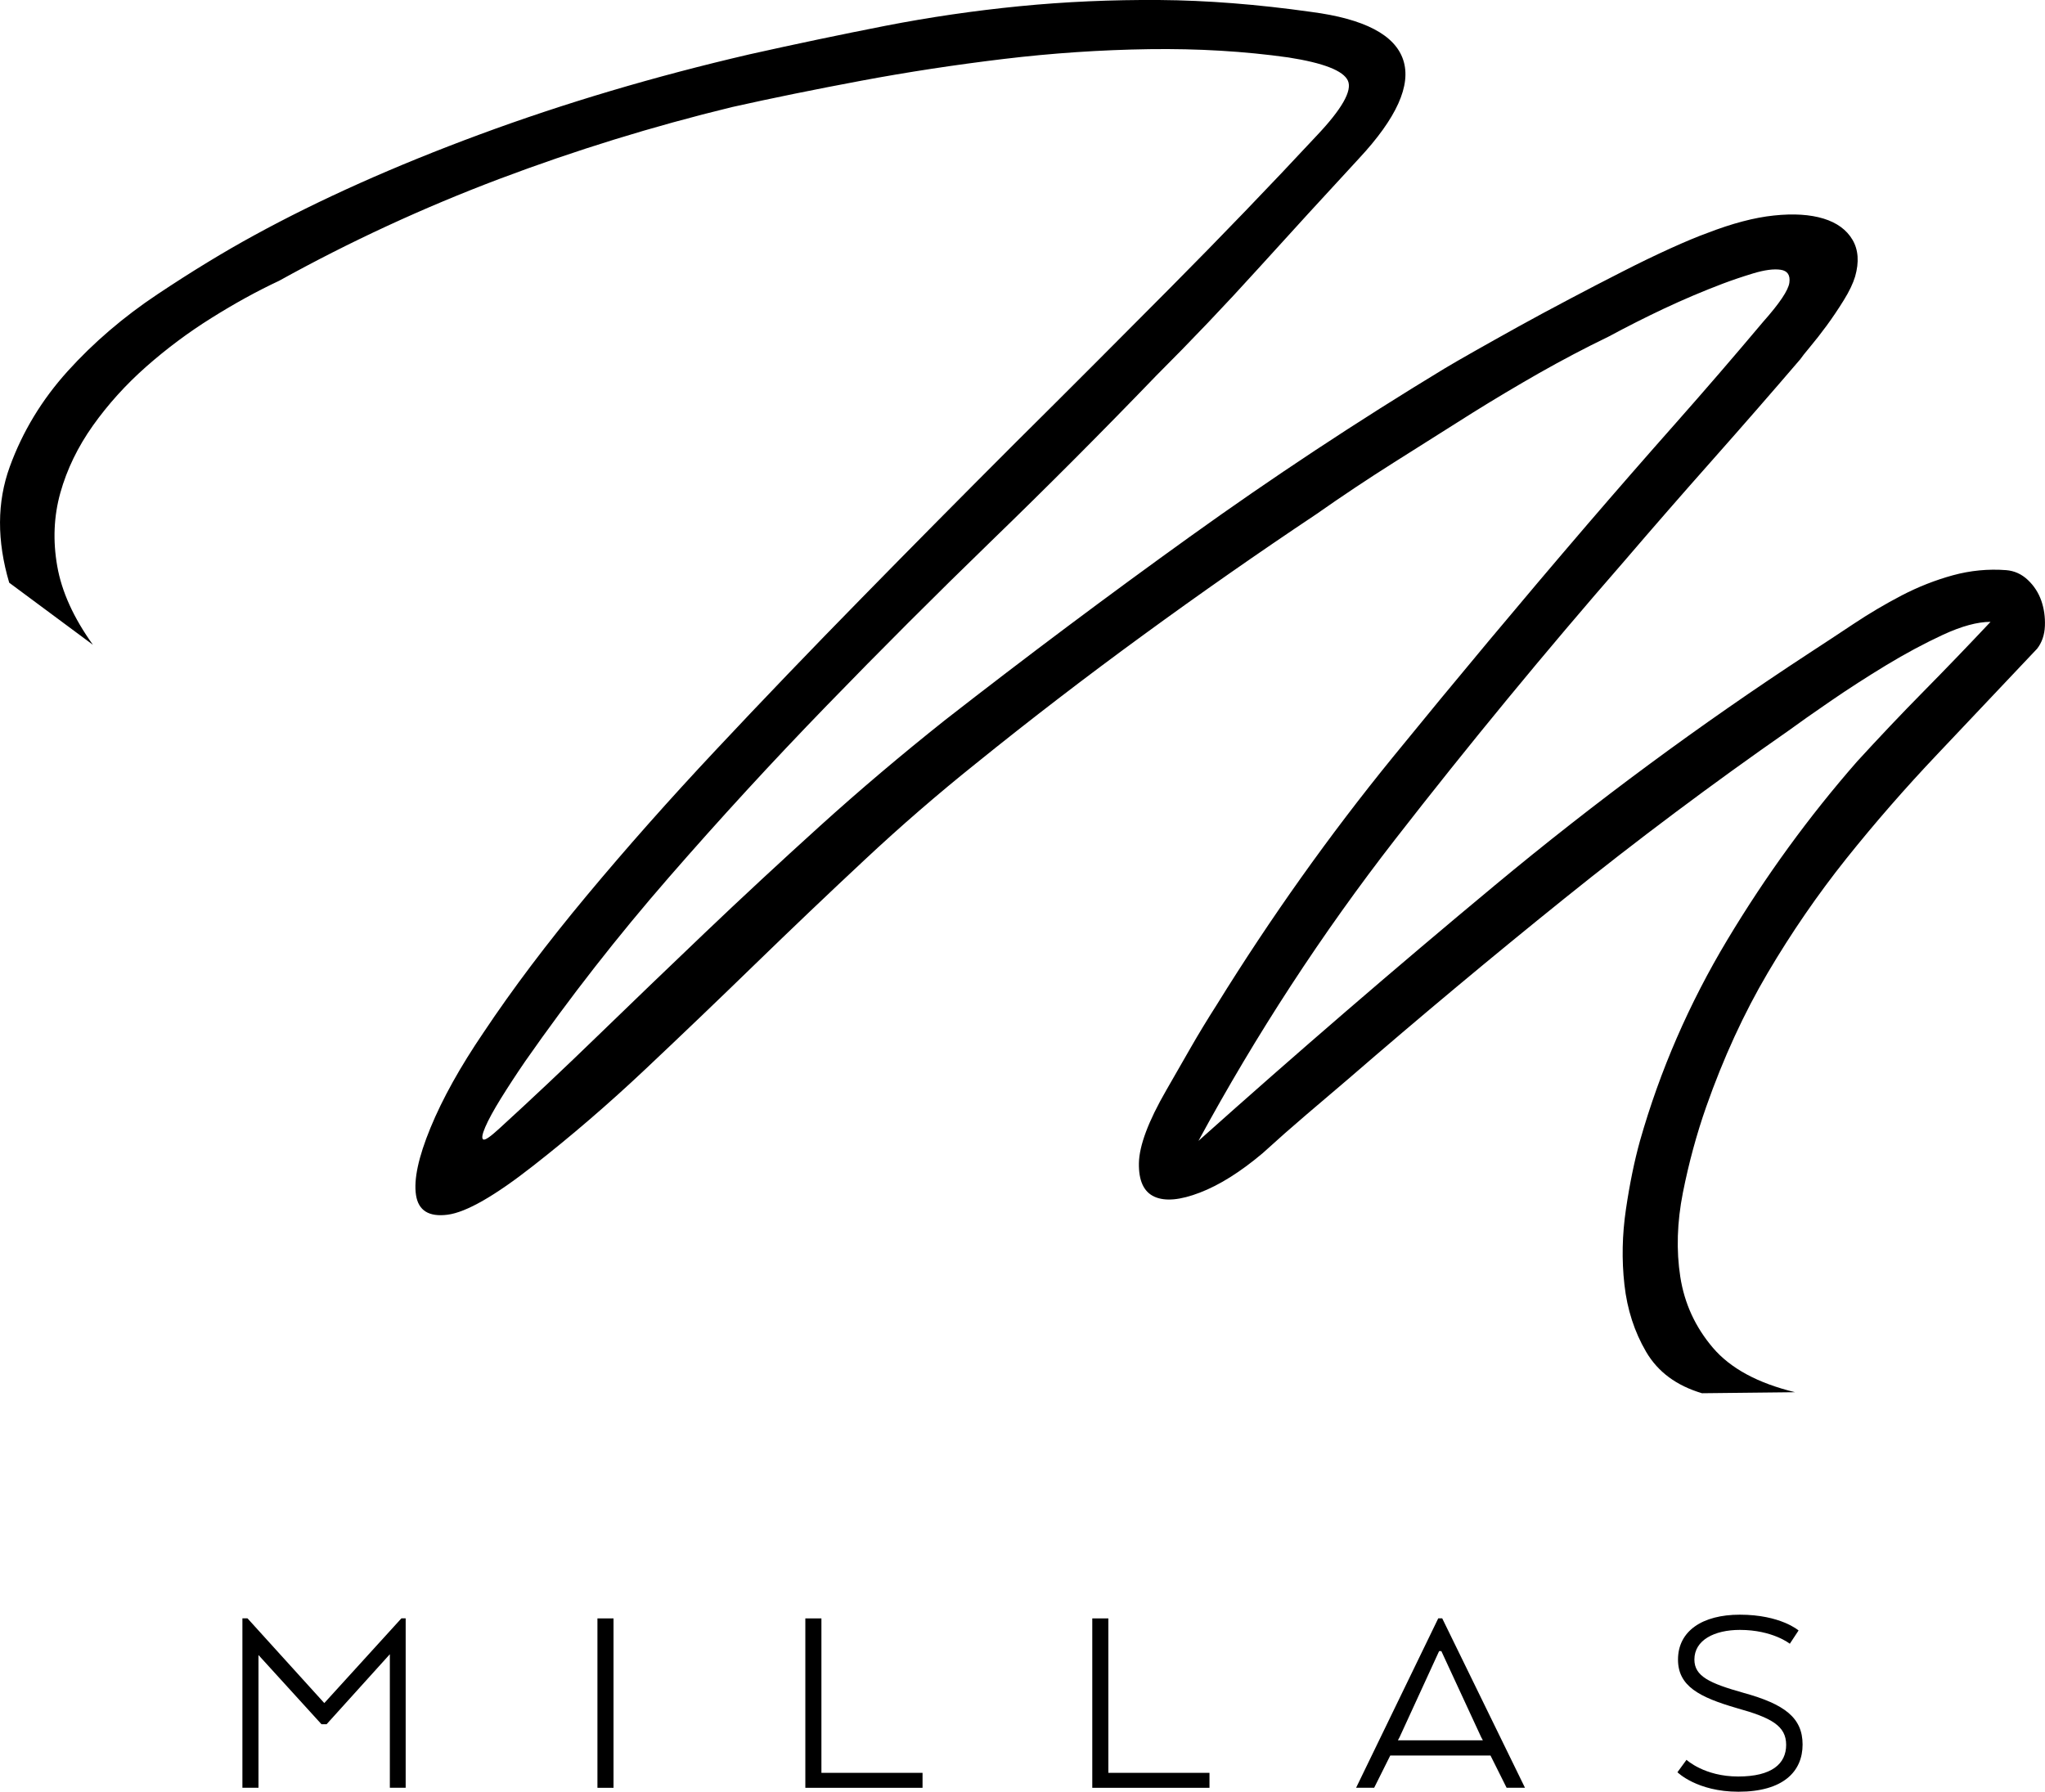 <?xml version="1.0" encoding="utf-8"?>
<!-- Generator: Adobe Illustrator 23.0.5, SVG Export Plug-In . SVG Version: 6.00 Build 0)  -->
<svg version="1.1" id="Layer_1" xmlns="http://www.w3.org/2000/svg" xmlns:xlink="http://www.w3.org/1999/xlink" x="0px" y="0px"
	 viewBox="0 0 401.82 352.1" style="enable-background:new 0 0 401.82 352.1;" xml:space="preserve">
<g>
	<g>
		<path d="M76.6,325.08l-12.43,13.76h-1l-12.38-13.6v26.08h-3.16v-33.29h1l15.09,16.65l15.15-16.65h0.84v33.29H76.6V325.08z"/>
		<path d="M120.55,351.33h-3.16v-33.29h3.16V351.33z"/>
		<path d="M158.24,351.33v-33.29h3.16v30.35h19.87v2.94H158.24z"/>
		<path d="M214.62,351.33v-33.29h3.16v30.35h19.87v2.94H214.62z"/>
		<path d="M282.6,318.03h0.78l16.26,33.29h-3.61l-3.16-6.33h-19.7l-3.16,6.33h-3.55L282.6,318.03z M283.21,324.47h-0.44L275,341.39
			l-0.33,0.61h16.7l-0.33-0.61L283.21,324.47z"/>
		<path d="M331.38,345.83c0,0,3.5,3.28,10.15,3.28c6.61,0,9.43-2.5,9.43-6.22c0-3.72-2.88-5.33-9.66-7.21
			c-7.43-2.16-11.59-4.33-11.59-9.55c0-5.6,4.77-8.82,12.15-8.82c7.99,0,11.54,3.1,11.54,3.1l-1.72,2.61c0,0-3.38-2.72-9.82-2.72
			c-4.99,0-8.93,2-8.93,5.82c0,3.28,2.94,4.66,9.66,6.55c8.05,2.22,11.6,4.88,11.6,10.16c0,5.27-3.78,9.27-12.6,9.27
			c-8.16,0-11.99-3.83-11.99-3.83L331.38,345.83z"/>
	</g>
	<g>
		<path d="M1.81,114.51c-2.44-8.26-2.41-15.85,0.1-22.76c2.51-6.91,6.3-13.17,11.38-18.8c5.08-5.62,10.97-10.67,17.68-15.14
			s13.04-8.33,19-11.58c12.87-7.04,27.64-13.65,44.3-19.81c16.66-6.16,34.34-11.41,53.03-15.75c9.08-2.03,17.95-3.89,26.62-5.59
			c8.67-1.69,17.48-2.98,26.42-3.86c8.94-0.88,18.08-1.28,27.43-1.22c9.35,0.07,19.31,0.85,29.87,2.34
			c10.43,1.36,16.46,4.51,18.08,9.45s-1.29,11.41-8.74,19.4c-6.64,7.18-13.21,14.36-19.71,21.54c-6.5,7.18-13.21,14.23-20.12,21.13
			c-10.57,10.97-21.34,21.78-32.32,32.41c-10.97,10.64-21.78,21.44-32.41,32.41c-10.64,10.97-20.97,22.22-30.99,33.73
			c-10.03,11.52-19.45,23.57-28.25,36.17c-1.76,2.57-3.35,5.01-4.78,7.31c-1.42,2.3-2.44,4.17-3.05,5.59
			c-0.61,1.42-0.74,2.23-0.4,2.44c0.34,0.2,1.38-0.51,3.15-2.14c6.23-5.69,12.7-11.78,19.41-18.29c6.71-6.5,13.68-13.21,20.93-20.12
			c7.24-6.91,14.8-13.92,22.65-21.03c7.86-7.11,16.06-14.05,24.59-20.83c15.98-12.46,32.04-24.49,48.16-36.07
			s32.78-22.59,49.99-33.02c1.35-0.81,3.28-1.93,5.79-3.35c2.5-1.42,5.35-3.01,8.53-4.78c3.18-1.76,6.57-3.59,10.16-5.48
			c3.59-1.9,7.04-3.69,10.37-5.38c3.32-1.7,6.46-3.22,9.45-4.58c2.98-1.35,5.42-2.37,7.31-3.05c4.88-1.89,9.25-3.05,13.11-3.45
			c3.86-0.41,7.12-0.2,9.76,0.61c2.64,0.81,4.54,2.21,5.69,4.17c1.15,1.96,1.32,4.37,0.51,7.21c-0.41,1.36-1.15,2.92-2.24,4.67
			c-1.09,1.76-2.21,3.42-3.35,4.98c-1.15,1.56-2.24,2.95-3.25,4.16c-1.02,1.22-1.66,2.03-1.93,2.44
			c-5.69,6.64-11.45,13.24-17.27,19.81c-5.83,6.57-11.59,13.18-17.27,19.81c-15.58,17.88-30.58,36.1-45.01,54.66
			c-14.43,18.56-27.33,38.34-38.71,59.33c19.24-17.2,38.67-33.96,58.32-50.29c19.64-16.32,40.23-31.53,61.77-45.62
			c2.71-1.76,5.59-3.66,8.64-5.69c3.05-2.03,6.2-3.89,9.45-5.59c3.25-1.69,6.6-3.01,10.06-3.96c3.45-0.94,6.94-1.28,10.46-1.01
			c1.63,0.13,3.05,0.78,4.27,1.93c1.22,1.15,2.09,2.51,2.64,4.06c0.54,1.56,0.78,3.22,0.71,4.98c-0.07,1.76-0.58,3.25-1.53,4.47
			c-6.77,7.18-13.3,14.09-19.6,20.73c-6.3,6.64-12.26,13.48-17.89,20.52c-5.62,7.05-10.77,14.53-15.44,22.45
			c-4.67,7.93-8.7,16.69-12.09,26.32c-1.9,5.42-3.42,11.04-4.58,16.87c-1.15,5.82-1.32,11.35-0.51,16.56
			c0.81,5.21,2.94,9.85,6.4,13.92c3.46,4.06,8.84,6.97,16.15,8.74l-18.29,0.2c-5.02-1.49-8.67-4.2-10.97-8.13
			c-2.3-3.93-3.73-8.33-4.27-13.21c-0.55-4.88-0.44-9.82,0.3-14.83c0.74-5.01,1.66-9.48,2.75-13.41
			c3.93-13.82,9.65-26.99,17.17-39.52c7.52-12.53,16.02-24.22,25.5-35.05c4.34-4.74,8.7-9.35,13.11-13.82s8.77-9.01,13.11-13.62
			c-2.57,0-5.69,0.85-9.35,2.54c-3.65,1.7-7.38,3.69-11.17,5.99c-3.8,2.31-7.42,4.64-10.87,7.01c-3.46,2.37-6.19,4.3-8.23,5.79
			c-15.17,10.57-29.87,21.58-44.09,33.02c-14.23,11.45-28.39,23.27-42.47,35.46c-2.71,2.3-5.46,4.64-8.23,7.01
			c-2.78,2.37-5.66,4.91-8.64,7.62c-4.34,3.66-8.43,6.23-12.3,7.72c-3.86,1.49-6.84,1.76-8.94,0.81s-3.11-3.15-3.05-6.6
			c0.07-3.46,1.86-8.23,5.38-14.33c1.63-2.84,3.22-5.62,4.78-8.33c1.55-2.71,3.28-5.55,5.18-8.53
			c10.57-17.07,22.08-33.26,34.54-48.57c12.47-15.31,25.2-30.55,38.21-45.72c5.82-6.77,11.61-13.41,17.37-19.91
			c5.75-6.5,11.48-13.14,17.17-19.91c3.25-3.66,4.98-6.23,5.18-7.72c0.2-1.49-0.37-2.34-1.72-2.54s-3.15,0.04-5.38,0.71
			c-2.23,0.68-4.23,1.36-6,2.03c-3.93,1.49-7.75,3.12-11.48,4.87c-3.73,1.76-7.35,3.59-10.87,5.49c-4.75,2.3-9.31,4.71-13.72,7.21
			c-4.4,2.51-8.77,5.11-13.11,7.82c-5.15,3.25-10.3,6.5-15.44,9.75s-10.23,6.64-15.24,10.16c-11.38,7.59-22.72,15.51-34.03,23.77
			c-11.32,8.26-22.25,16.66-32.82,25.2c-7.45,5.96-14.77,12.29-21.94,19c-7.18,6.7-14.36,13.55-21.54,20.52
			c-7.18,6.98-14.36,13.85-21.54,20.62c-7.18,6.77-14.5,13.07-21.95,18.9c-7.59,5.96-13.21,9.18-16.87,9.65
			c-3.66,0.47-5.73-0.81-6.2-3.86c-0.47-3.05,0.47-7.45,2.84-13.21c2.37-5.76,5.86-12.02,10.47-18.8
			c5.69-8.53,12.43-17.47,20.22-26.82c7.79-9.35,16.25-18.9,25.4-28.65c9.14-9.76,18.7-19.71,28.66-29.87
			c9.95-10.16,20.04-20.35,30.27-30.58C209.85,76.75,219.98,66.59,230,56.5c10.02-10.09,19.57-20.02,28.65-29.77
			c5.01-5.28,7.08-8.91,6.2-10.87c-0.88-1.96-4.78-3.49-11.68-4.57c-8.67-1.22-17.78-1.76-27.33-1.63
			c-9.55,0.14-19.1,0.78-28.66,1.93c-9.55,1.15-18.86,2.57-27.94,4.27c-9.08,1.7-17.54,3.42-25.4,5.18
			c-15.58,3.79-30.82,8.5-45.72,14.12c-14.9,5.63-29.33,12.29-43.28,20.02c-4.34,2.03-8.77,4.47-13.31,7.32
			c-4.54,2.84-8.81,6.03-12.8,9.55c-4,3.53-7.49,7.39-10.47,11.58c-2.98,4.2-5.11,8.61-6.4,13.21c-1.29,4.61-1.49,9.42-0.61,14.43
			s3.22,10.16,7.01,15.44L1.81,114.51z"/>
	</g>
</g>
</svg>
